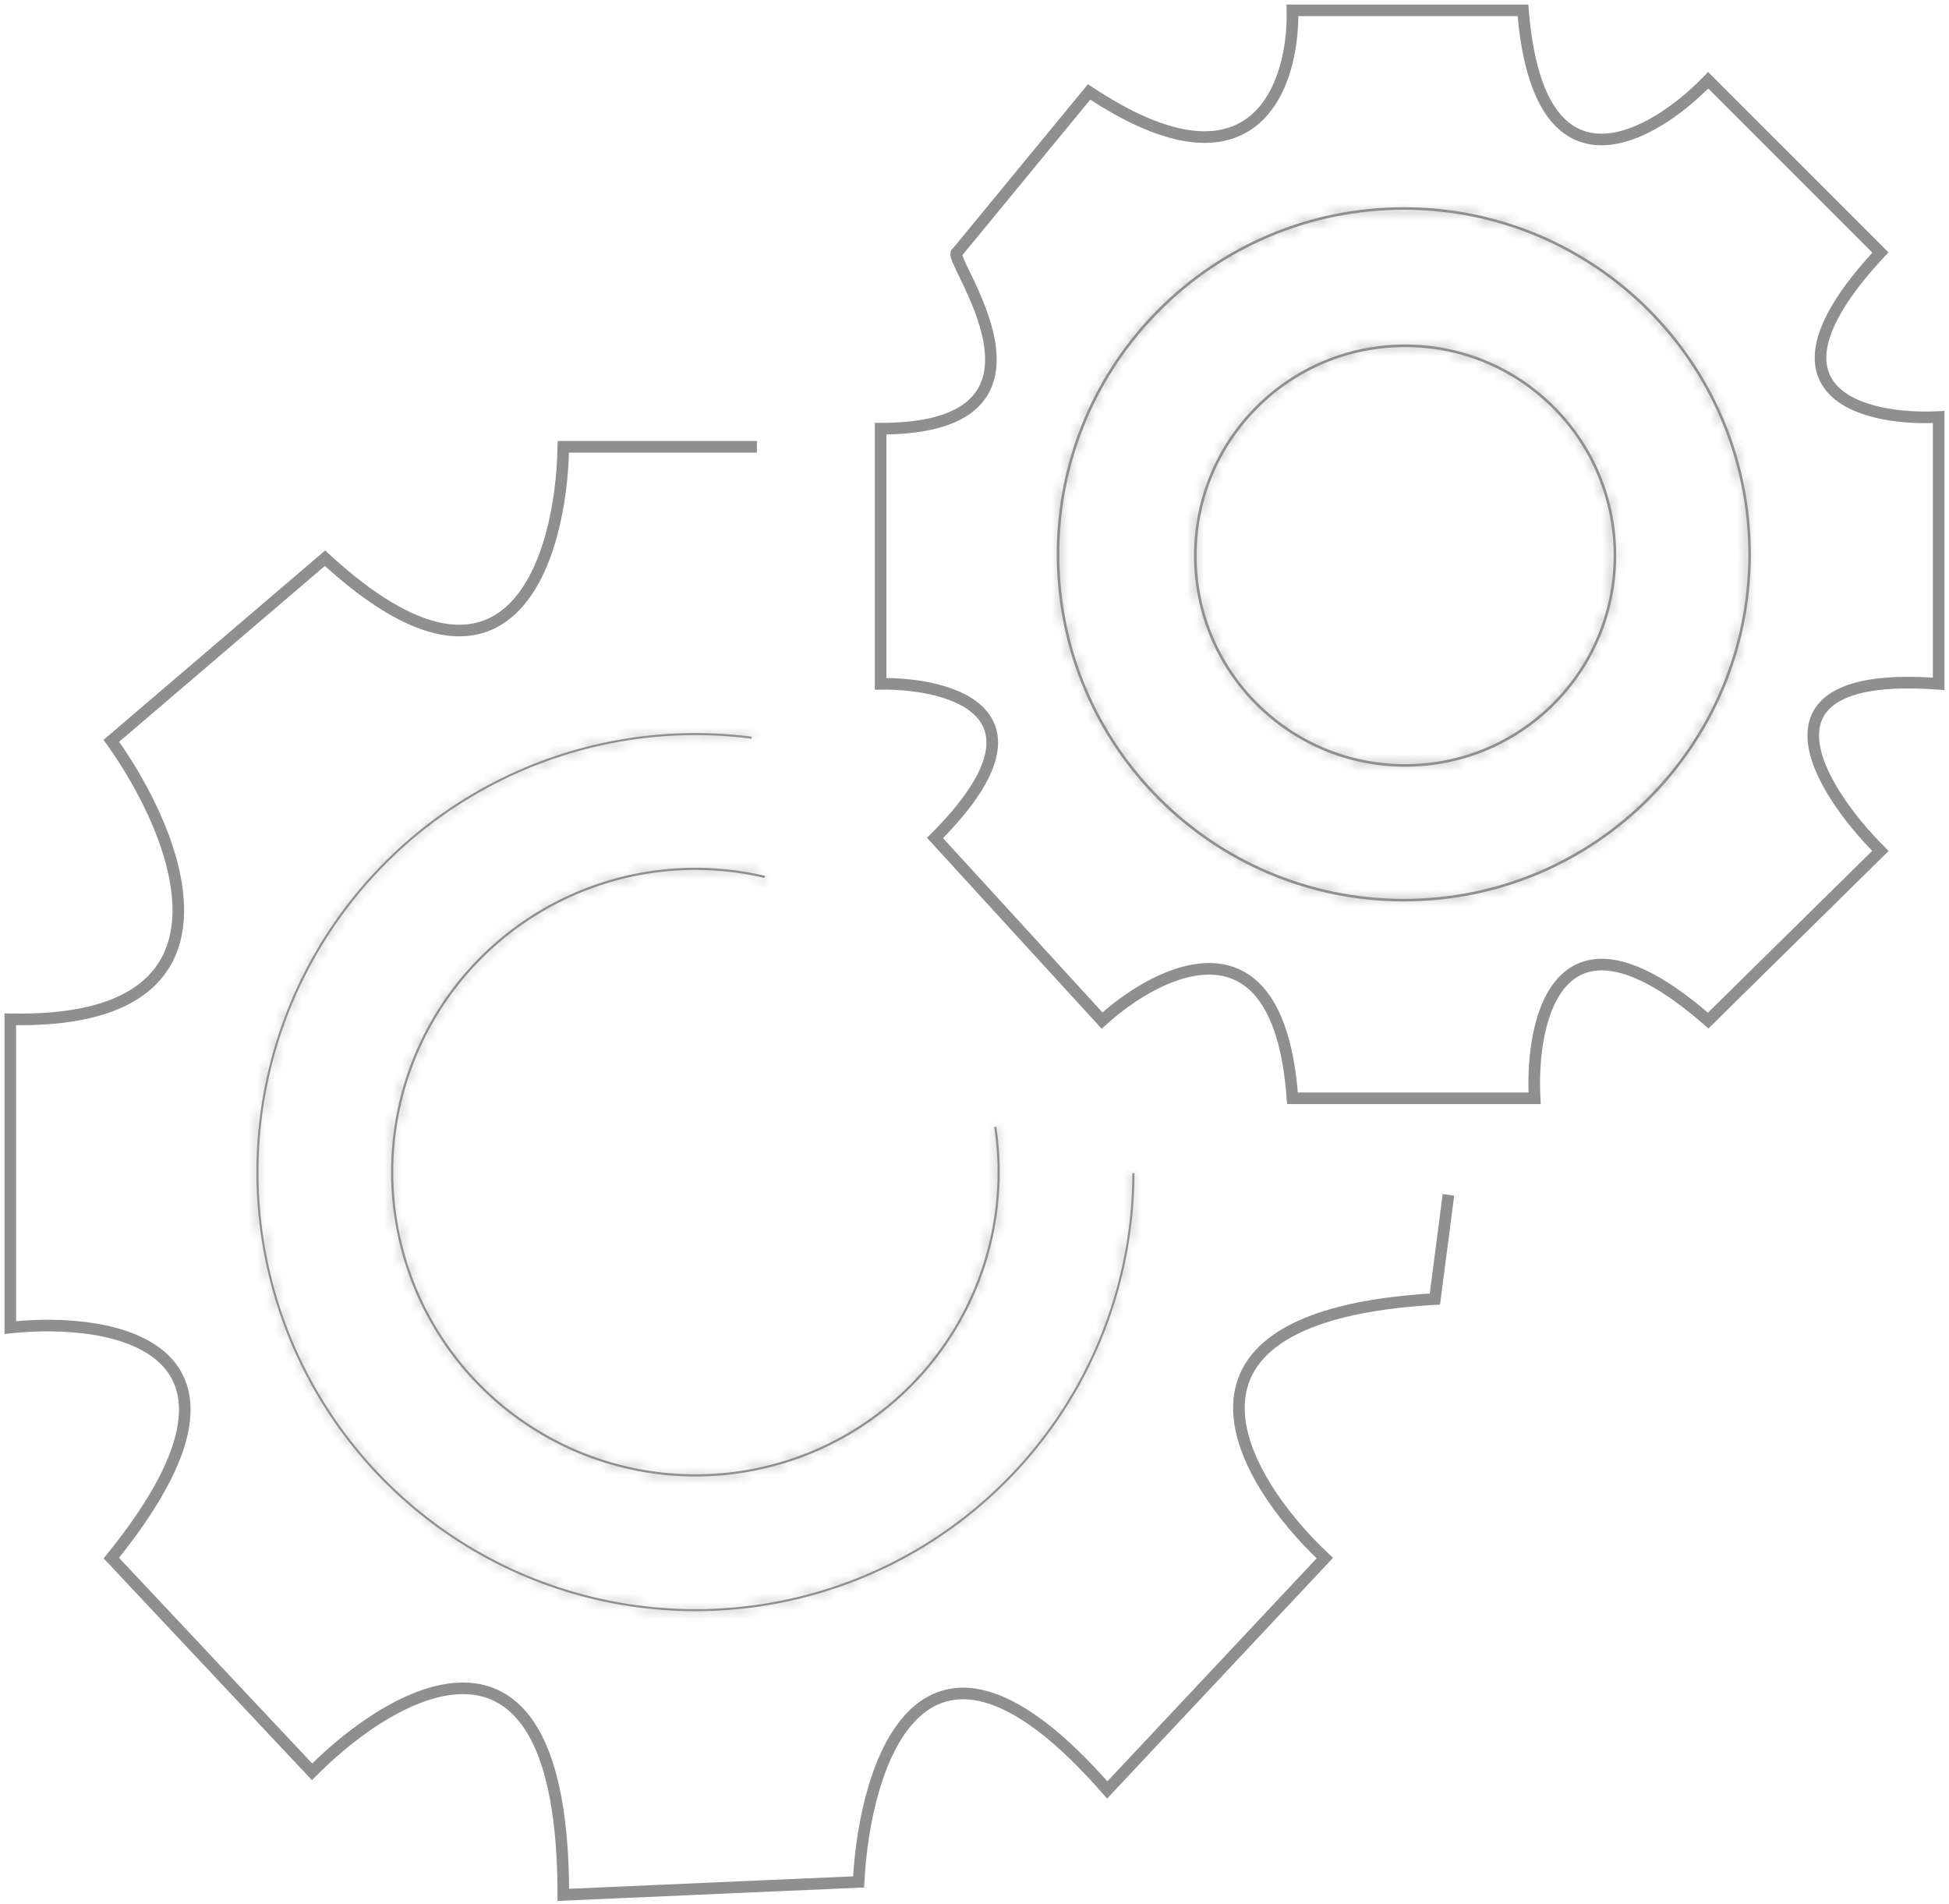<svg width="216" height="211" viewBox="0 0 216 211" fill="none" xmlns="http://www.w3.org/2000/svg">
<path fill-rule="evenodd" clip-rule="evenodd" d="M143.09 1H168.917L168.928 1.132C169.357 6.489 170.469 10.026 171.975 12.227C173.476 14.419 175.37 15.289 177.398 15.313C179.435 15.337 181.621 14.507 183.687 13.264C185.75 12.023 187.681 10.378 189.206 8.794L189.307 8.689L208.598 27.98L208.503 28.081C204.864 31.979 202.948 35.077 202.236 37.52C201.527 39.954 202.013 41.731 203.18 43.018C204.355 44.316 206.238 45.135 208.356 45.601C210.471 46.066 212.802 46.175 214.849 46.068L215 46.06V75.933L214.846 75.921C209.458 75.52 205.961 76.051 203.845 77.158C202.791 77.71 202.082 78.403 201.649 79.195C201.216 79.987 201.054 80.886 201.11 81.859C201.222 83.809 202.209 86.035 203.606 88.21C205.001 90.382 206.795 92.487 208.5 94.192L208.602 94.294L189.315 113.291L189.214 113.203C185.088 109.593 181.812 107.785 179.231 107.226C176.661 106.67 174.779 107.352 173.415 108.739C172.042 110.136 171.181 112.259 170.695 114.602C170.209 116.942 170.1 119.484 170.22 121.699L170.228 121.85H143.103L143.093 121.717C142.721 116.505 141.62 113.019 140.094 110.806C138.572 108.6 136.622 107.651 134.523 107.519C132.415 107.386 130.144 108.075 127.994 109.168C125.846 110.26 123.83 111.749 122.235 113.201L122.129 113.298L103.424 92.853L103.521 92.756C106.988 89.29 108.816 86.499 109.502 84.272C110.184 82.055 109.734 80.399 108.636 79.168C107.529 77.926 105.749 77.1 103.745 76.592C101.744 76.084 99.537 75.898 97.597 75.921L97.451 75.923V47.359H97.595C103.142 47.359 106.313 46.16 107.998 44.394C109.677 42.634 109.91 40.276 109.492 37.875C109.074 35.474 108.009 33.059 107.133 31.216C106.994 30.925 106.86 30.647 106.734 30.386C106.463 29.825 106.229 29.341 106.067 28.96C105.95 28.683 105.864 28.449 105.834 28.274C105.819 28.189 105.814 28.099 105.838 28.022C105.851 27.981 105.873 27.939 105.909 27.906C105.93 27.886 105.954 27.871 105.978 27.86L120.674 9.995L120.782 10.066C130.011 16.2 135.612 15.927 138.882 13.211C140.526 11.846 141.604 9.846 142.259 7.674C142.913 5.502 143.141 3.168 143.093 1.147L143.09 1ZM143.383 1.287C143.417 3.298 143.182 5.603 142.533 7.757C141.869 9.962 140.768 12.018 139.065 13.432C135.655 16.265 129.926 16.456 120.731 10.377L106.141 28.114L106.11 28.12C106.108 28.138 106.108 28.171 106.117 28.225C106.141 28.364 106.214 28.572 106.331 28.848C106.49 29.222 106.719 29.696 106.988 30.252C107.115 30.515 107.251 30.796 107.392 31.093C108.27 32.937 109.349 35.383 109.774 37.826C110.2 40.269 109.975 42.738 108.205 44.593C106.455 46.427 103.227 47.626 97.738 47.646V75.633C99.662 75.62 101.835 75.811 103.816 76.314C105.843 76.828 107.688 77.673 108.85 78.977C110.021 80.29 110.485 82.053 109.776 84.356C109.077 86.628 107.239 89.427 103.821 92.862L122.147 112.893C123.741 111.457 125.736 109.993 127.864 108.912C130.038 107.807 132.362 107.095 134.541 107.232C136.727 107.37 138.758 108.363 140.33 110.643C141.884 112.896 142.987 116.4 143.37 121.563H169.925C169.818 119.365 169.933 116.86 170.414 114.544C170.905 112.177 171.782 109.991 173.21 108.538C174.647 107.077 176.631 106.37 179.291 106.946C181.92 107.515 185.209 109.334 189.303 112.9L208.195 94.292C206.509 92.595 204.745 90.515 203.365 88.365C201.958 86.176 200.94 83.9 200.824 81.875C200.765 80.861 200.934 79.905 201.397 79.057C201.861 78.209 202.615 77.478 203.712 76.904C205.879 75.77 209.395 75.243 214.713 75.624V46.362C212.683 46.457 210.389 46.342 208.295 45.881C206.152 45.41 204.2 44.573 202.967 43.211C201.724 41.84 201.228 39.955 201.96 37.44C202.684 34.955 204.608 31.85 208.199 27.987L189.311 9.099C187.789 10.664 185.879 12.28 183.835 13.51C181.747 14.766 179.507 15.625 177.394 15.6C175.272 15.575 173.291 14.657 171.738 12.389C170.204 10.147 169.091 6.593 168.652 1.287H143.383Z" fill="#8F8F8F" stroke="#8F8F8F"/>
<path fill-rule="evenodd" clip-rule="evenodd" d="M62.289 49.369H83.385V49.656H62.571C62.513 52.646 62.128 56.07 61.268 59.245C60.395 62.468 59.028 65.449 57.005 67.455C54.975 69.468 52.29 70.492 48.812 69.804C45.365 69.123 41.15 66.763 36.017 62.047L12.532 82.117C14.403 84.737 16.314 87.984 17.722 91.381C19.148 94.822 20.061 98.427 19.881 101.692C19.701 104.964 18.423 107.896 15.47 109.97C12.546 112.023 7.996 113.221 1.287 113.098V146.952C4.165 146.656 7.451 146.642 10.485 147.143C13.572 147.652 16.418 148.695 18.305 150.532C20.202 152.377 21.113 155.007 20.358 158.64C19.608 162.242 17.219 166.835 12.529 172.652L34.588 196.135C36.898 193.817 39.767 191.446 42.78 189.693C45.836 187.915 49.056 186.764 51.998 186.969C54.953 187.175 57.605 188.747 59.511 192.364C61.401 195.95 62.559 201.546 62.573 209.826L95.018 208.403C95.193 205.137 95.722 201.434 96.731 198.063C97.752 194.651 99.27 191.563 101.424 189.621C103.588 187.671 106.385 186.888 109.923 188.075C113.424 189.249 117.646 192.351 122.715 198.137L146.622 172.665C144.303 170.474 141.913 167.723 140.115 164.793C138.292 161.822 137.069 158.653 137.165 155.689C137.261 152.715 138.685 149.967 142.112 147.854C145.514 145.756 150.887 144.285 158.897 143.817L160.317 132.883L160.602 132.92L159.151 144.09L159.032 144.097C150.976 144.556 145.622 146.027 142.263 148.098C138.912 150.164 137.545 152.827 137.452 155.699C137.359 158.582 138.55 161.694 140.36 164.643C142.168 167.59 144.585 170.36 146.923 172.554L147.027 172.653L122.708 198.564L122.603 198.445C117.5 192.596 113.285 189.505 109.832 188.347C106.391 187.193 103.702 187.954 101.616 189.835C99.519 191.724 98.021 194.754 97.006 198.145C95.992 201.534 95.465 205.268 95.298 208.548L95.291 208.679L62.286 210.126V209.976C62.286 201.632 61.127 196.045 59.258 192.498C57.393 188.96 54.824 187.454 51.978 187.255C49.119 187.056 45.959 188.176 42.924 189.941C39.892 191.705 37.001 194.104 34.688 196.442L34.583 196.548L12.148 172.666L12.227 172.569C16.958 166.72 19.337 162.139 20.076 158.581C20.815 155.033 19.923 152.507 18.105 150.738C16.279 148.96 13.5 147.931 10.438 147.426C7.379 146.922 4.056 146.944 1.159 147.254L1 147.271V112.805L1.147 112.808C7.906 112.951 12.43 111.754 15.305 109.735C18.173 107.721 19.418 104.876 19.594 101.677C19.771 98.471 18.874 94.912 17.456 91.491C16.04 88.071 14.107 84.801 12.222 82.177L12.145 82.07L36.024 61.664L36.118 61.75C41.277 66.507 45.475 68.852 48.867 69.523C52.249 70.191 54.838 69.199 56.803 67.251C58.775 65.295 60.124 62.37 60.991 59.17C61.857 55.972 62.239 52.515 62.286 49.51L62.289 49.369Z" fill="#8F8F8F" stroke="#8F8F8F"/>
<mask id="path-3-inside-1_4568:39834" fill="white">
<path fill-rule="evenodd" clip-rule="evenodd" d="M125.499 130.004C125.499 130.006 125.499 130.008 125.499 130.01C125.474 139.846 122.454 149.442 116.842 157.521C111.228 165.601 103.286 171.779 94.074 175.234C84.862 178.688 74.816 179.255 65.273 176.858C55.731 174.462 47.145 169.215 40.658 161.818C34.171 154.421 30.091 145.223 28.962 135.449C27.832 125.675 29.706 115.79 34.334 107.107C38.962 98.425 46.125 91.359 54.869 86.848C63.613 82.338 73.523 80.597 83.28 81.859L83.309 81.634C83.215 81.622 83.12 81.61 83.025 81.598C73.314 80.4 63.464 82.159 54.764 86.646C45.98 91.178 38.783 98.278 34.133 107.001C29.483 115.723 27.601 125.656 28.736 135.475C29.871 145.295 33.97 154.536 40.487 161.968C47.004 169.4 55.631 174.671 65.218 177.078C74.805 179.486 84.898 178.917 94.153 175.446C103.409 171.976 111.388 165.768 117.028 157.65C122.614 149.611 125.643 140.076 125.724 130.292C125.725 130.203 125.725 130.114 125.726 130.025C125.726 130.018 125.726 130.011 125.726 130.005L125.499 130.004Z"/>
</mask>
<path fill-rule="evenodd" clip-rule="evenodd" d="M125.499 130.004C125.499 130.006 125.499 130.008 125.499 130.01C125.474 139.846 122.454 149.442 116.842 157.521C111.228 165.601 103.286 171.779 94.074 175.234C84.862 178.688 74.816 179.255 65.273 176.858C55.731 174.462 47.145 169.215 40.658 161.818C34.171 154.421 30.091 145.223 28.962 135.449C27.832 125.675 29.706 115.79 34.334 107.107C38.962 98.425 46.125 91.359 54.869 86.848C63.613 82.338 73.523 80.597 83.28 81.859L83.309 81.634C83.215 81.622 83.12 81.61 83.025 81.598C73.314 80.4 63.464 82.159 54.764 86.646C45.98 91.178 38.783 98.278 34.133 107.001C29.483 115.723 27.601 125.656 28.736 135.475C29.871 145.295 33.97 154.536 40.487 161.968C47.004 169.4 55.631 174.671 65.218 177.078C74.805 179.486 84.898 178.917 94.153 175.446C103.409 171.976 111.388 165.768 117.028 157.65C122.614 149.611 125.643 140.076 125.724 130.292C125.725 130.203 125.725 130.114 125.726 130.025C125.726 130.018 125.726 130.011 125.726 130.005L125.499 130.004Z" fill="#8F8F8F"/>
<path d="M125.499 130.004L125.506 127.004L122.506 126.997L122.499 129.997L125.499 130.004ZM125.499 130.01L128.499 130.017L128.499 130.017L125.499 130.01ZM116.842 157.521L114.378 155.809L116.842 157.521ZM94.074 175.234L93.02 172.425L94.074 175.234ZM65.273 176.858L64.542 179.768L65.273 176.858ZM40.658 161.818L38.402 163.796L40.658 161.818ZM28.962 135.449L31.942 135.105L31.942 135.105L28.962 135.449ZM34.334 107.107L31.686 105.696L31.686 105.696L34.334 107.107ZM54.869 86.848L56.244 89.514L54.869 86.848ZM83.28 81.859L82.896 84.834L85.871 85.219L86.256 82.244L83.28 81.859ZM83.309 81.634L86.285 82.019L86.669 79.043L83.694 78.659L83.309 81.634ZM83.025 81.598L83.392 78.621L83.392 78.621L83.025 81.598ZM54.764 86.646L56.14 89.312L54.764 86.646ZM34.133 107.001L31.486 105.589L31.486 105.589L34.133 107.001ZM28.736 135.475L25.756 135.82L28.736 135.475ZM40.487 161.968L42.743 159.99L40.487 161.968ZM117.028 157.65L119.492 159.362L119.492 159.362L117.028 157.65ZM125.724 130.292L128.724 130.317L128.724 130.316L125.724 130.292ZM125.726 130.025L122.726 130.016L122.726 130.016L125.726 130.025ZM125.726 130.005L128.726 130.013L128.735 127.012L125.733 127.005L125.726 130.005ZM122.499 129.997C122.499 129.997 122.499 129.998 122.499 129.999C122.499 130 122.499 130.001 122.499 130.002L128.499 130.017C128.499 130.017 128.499 130.016 128.499 130.015C128.499 130.014 128.499 130.013 128.499 130.012L122.499 129.997ZM122.499 130.002C122.475 139.23 119.643 148.231 114.378 155.809L119.305 159.233C125.266 150.654 128.472 140.463 128.499 130.017L122.499 130.002ZM114.378 155.809C109.112 163.389 101.662 169.184 93.02 172.425L95.127 178.043C104.91 174.374 113.344 167.813 119.305 159.233L114.378 155.809ZM93.02 172.425C84.379 175.665 74.955 176.197 66.004 173.949L64.542 179.768C74.676 182.313 85.344 181.711 95.127 178.043L93.02 172.425ZM66.004 173.949C57.053 171.7 48.998 166.779 42.913 159.84L38.402 163.796C45.291 171.652 54.409 177.223 64.542 179.768L66.004 173.949ZM42.913 159.84C36.828 152.901 33.001 144.273 31.942 135.105L25.981 135.794C27.181 146.173 31.514 155.94 38.402 163.796L42.913 159.84ZM31.942 135.105C30.882 125.936 32.64 116.663 36.981 108.519L31.686 105.696C26.772 114.916 24.782 125.415 25.981 135.794L31.942 135.105ZM36.981 108.519C41.322 100.374 48.042 93.745 56.244 89.514L53.493 84.182C44.208 88.972 36.601 96.476 31.686 105.696L36.981 108.519ZM56.244 89.514C64.446 85.283 73.743 83.651 82.896 84.834L83.665 78.884C73.303 77.544 62.779 79.392 53.493 84.182L56.244 89.514ZM86.256 82.244L86.285 82.019L80.334 81.249L80.305 81.475L86.256 82.244ZM83.694 78.659C83.593 78.646 83.493 78.633 83.392 78.621L82.657 84.575C82.747 84.586 82.836 84.598 82.925 84.609L83.694 78.659ZM83.392 78.621C73.082 77.349 62.626 79.216 53.389 83.98L56.14 89.312C64.303 85.101 73.545 83.452 82.658 84.575L83.392 78.621ZM53.389 83.98C44.063 88.791 36.422 96.329 31.486 105.589L36.781 108.412C41.144 100.227 47.897 93.564 56.14 89.312L53.389 83.98ZM31.486 105.589C26.549 114.85 24.551 125.395 25.756 135.82L31.716 135.131C30.651 125.917 32.418 116.597 36.781 108.412L31.486 105.589ZM25.756 135.82C26.961 146.245 31.312 156.055 38.231 163.946L42.743 159.99C36.627 153.016 32.781 144.345 31.716 135.131L25.756 135.82ZM38.231 163.946C45.151 171.836 54.309 177.432 64.487 179.988L65.948 174.169C56.953 171.909 48.858 166.964 42.743 159.99L38.231 163.946ZM64.487 179.988C74.665 182.544 85.381 181.94 95.207 178.255L93.1 172.637C84.415 175.894 74.945 176.428 65.948 174.169L64.487 179.988ZM95.207 178.255C105.033 174.571 113.504 167.981 119.492 159.362L114.564 155.939C109.272 163.556 101.785 169.381 93.1 172.637L95.207 178.255ZM119.492 159.362C125.422 150.827 128.638 140.704 128.724 130.317L122.724 130.267C122.648 139.448 119.806 148.395 114.564 155.939L119.492 159.362ZM128.724 130.316C128.725 130.222 128.725 130.128 128.726 130.033L122.726 130.016C122.725 130.1 122.725 130.183 122.724 130.267L128.724 130.316ZM128.726 130.034C128.726 130.029 128.726 130.025 128.726 130.022C128.726 130.018 128.726 130.016 128.726 130.013L122.726 129.996C122.726 130 122.726 130.005 122.726 130.008C122.726 130.011 122.726 130.014 122.726 130.016L128.726 130.034ZM125.733 127.005L125.506 127.004L125.491 133.004L125.719 133.005L125.733 127.005Z" fill="#8F8F8F" mask="url(#path-3-inside-1_4568:39834)"/>
<mask id="path-5-inside-2_4568:39834" fill="white">
<path d="M84.79 97.054C77.762 95.402 70.391 96.048 63.758 98.897C57.125 101.746 51.581 106.647 47.942 112.881C44.302 119.115 42.758 126.352 43.537 133.529C44.317 140.705 47.378 147.442 52.271 152.75C57.163 158.057 63.63 161.655 70.72 163.014C77.809 164.373 85.148 163.421 91.656 160.299C98.165 157.178 103.501 152.05 106.878 145.67C110.256 139.29 111.498 131.995 110.421 124.857L110.182 124.894C111.251 131.98 110.018 139.223 106.664 145.557C103.311 151.891 98.014 156.982 91.552 160.081C85.09 163.181 77.804 164.125 70.765 162.776C63.727 161.427 57.306 157.855 52.449 152.586C47.591 147.316 44.552 140.628 43.778 133.503C43.005 126.378 44.537 119.192 48.151 113.003C51.764 106.814 57.268 101.948 63.853 99.119C70.439 96.291 77.757 95.65 84.734 97.29L84.79 97.054Z"/>
</mask>
<path d="M84.79 97.054C77.762 95.402 70.391 96.048 63.758 98.897C57.125 101.746 51.581 106.647 47.942 112.881C44.302 119.115 42.758 126.352 43.537 133.529C44.317 140.705 47.378 147.442 52.271 152.75C57.163 158.057 63.63 161.655 70.72 163.014C77.809 164.373 85.148 163.421 91.656 160.299C98.165 157.178 103.501 152.05 106.878 145.67C110.256 139.29 111.498 131.995 110.421 124.857L110.182 124.894C111.251 131.98 110.018 139.223 106.664 145.557C103.311 151.891 98.014 156.982 91.552 160.081C85.09 163.181 77.804 164.125 70.765 162.776C63.727 161.427 57.306 157.855 52.449 152.586C47.591 147.316 44.552 140.628 43.778 133.503C43.005 126.378 44.537 119.192 48.151 113.003C51.764 106.814 57.268 101.948 63.853 99.119C70.439 96.291 77.757 95.65 84.734 97.29L84.79 97.054Z" fill="#8F8F8F"/>
<path d="M84.79 97.054L87.71 97.741L88.397 94.821L85.476 94.134L84.79 97.054ZM110.421 124.857L113.388 124.41L112.94 121.444L109.974 121.891L110.421 124.857ZM110.182 124.894L109.734 121.927L106.768 122.375L107.215 125.341L110.182 124.894ZM84.734 97.29L84.047 100.21L86.968 100.897L87.654 97.977L84.734 97.29ZM85.476 94.134C77.824 92.335 69.797 93.038 62.574 96.14L64.942 101.653C70.985 99.058 77.701 98.469 84.103 99.975L85.476 94.134ZM62.574 96.14C55.351 99.243 49.315 104.58 45.351 111.369L50.532 114.394C53.849 108.714 58.899 104.249 64.942 101.653L62.574 96.14ZM45.351 111.369C41.388 118.157 39.706 126.038 40.555 133.853L46.52 133.205C45.81 126.667 47.216 120.073 50.532 114.394L45.351 111.369ZM40.555 133.853C41.404 141.667 44.737 149.004 50.065 154.783L54.476 150.716C50.019 145.881 47.23 139.743 46.52 133.205L40.555 133.853ZM50.065 154.783C55.393 160.563 62.435 164.48 70.155 165.96L71.284 160.068C64.825 158.829 58.934 155.552 54.476 150.716L50.065 154.783ZM70.155 165.96C77.875 167.44 85.866 166.404 92.954 163.004L90.359 157.595C84.429 160.439 77.743 161.306 71.284 160.068L70.155 165.96ZM92.954 163.004C100.042 159.605 105.851 154.021 109.53 147.074L104.227 144.266C101.15 150.079 96.289 154.75 90.359 157.595L92.954 163.004ZM109.53 147.074C113.208 140.127 114.56 132.183 113.388 124.41L107.455 125.305C108.436 131.808 107.304 138.454 104.227 144.266L109.53 147.074ZM109.974 121.891L109.734 121.927L110.629 127.86L110.869 127.824L109.974 121.891ZM107.215 125.341C108.188 131.793 107.066 138.387 104.013 144.153L109.316 146.961C112.97 140.059 114.313 132.168 113.148 124.446L107.215 125.341ZM104.013 144.153C100.96 149.92 96.137 154.554 90.254 157.376L92.849 162.786C99.89 159.409 105.662 153.862 109.316 146.961L104.013 144.153ZM90.254 157.376C84.371 160.198 77.738 161.058 71.33 159.83L70.201 165.722C77.87 167.193 85.808 166.163 92.849 162.786L90.254 157.376ZM71.33 159.83C64.922 158.601 59.077 155.35 54.654 150.552L50.243 154.619C55.536 160.361 62.531 164.252 70.201 165.722L71.33 159.83ZM54.654 150.552C50.232 145.755 47.465 139.665 46.761 133.179L40.796 133.826C41.639 141.59 44.95 148.878 50.243 154.619L54.654 150.552ZM46.761 133.179C46.056 126.692 47.452 120.151 50.742 114.516L45.56 111.491C41.623 118.234 39.953 126.063 40.796 133.826L46.761 133.179ZM50.742 114.516C54.031 108.881 59.042 104.451 65.037 101.876L62.669 96.363C55.495 99.445 49.497 104.747 45.56 111.491L50.742 114.516ZM65.037 101.876C71.033 99.301 77.696 98.717 84.047 100.21L85.421 94.37C77.819 92.582 69.845 93.281 62.669 96.363L65.037 101.876ZM87.654 97.977L87.71 97.741L81.869 96.368L81.814 96.603L87.654 97.977Z" fill="#8F8F8F" mask="url(#path-5-inside-2_4568:39834)"/>
<mask id="path-7-inside-3_4568:39834" fill="white">
<path fill-rule="evenodd" clip-rule="evenodd" d="M155.723 84.677C168.485 84.677 178.831 74.331 178.831 61.569C178.831 48.807 168.485 38.461 155.723 38.461C142.961 38.461 132.615 48.807 132.615 61.569C132.615 74.331 142.961 84.677 155.723 84.677ZM155.723 84.964C168.644 84.964 179.118 74.49 179.118 61.569C179.118 48.648 168.644 38.174 155.723 38.174C142.802 38.174 132.328 48.648 132.328 61.569C132.328 74.49 142.802 84.964 155.723 84.964Z"/>
</mask>
<path fill-rule="evenodd" clip-rule="evenodd" d="M155.723 84.677C168.485 84.677 178.831 74.331 178.831 61.569C178.831 48.807 168.485 38.461 155.723 38.461C142.961 38.461 132.615 48.807 132.615 61.569C132.615 74.331 142.961 84.677 155.723 84.677ZM155.723 84.964C168.644 84.964 179.118 74.49 179.118 61.569C179.118 48.648 168.644 38.174 155.723 38.174C142.802 38.174 132.328 48.648 132.328 61.569C132.328 74.49 142.802 84.964 155.723 84.964Z" fill="#8F8F8F"/>
<path d="M175.831 61.569C175.831 72.674 166.828 81.677 155.723 81.677V87.677C170.142 87.677 181.831 75.988 181.831 61.569H175.831ZM155.723 41.461C166.828 41.461 175.831 50.464 175.831 61.569H181.831C181.831 47.15 170.142 35.461 155.723 35.461V41.461ZM135.615 61.569C135.615 50.464 144.618 41.461 155.723 41.461V35.461C141.304 35.461 129.615 47.15 129.615 61.569H135.615ZM155.723 81.677C144.618 81.677 135.615 72.674 135.615 61.569H129.615C129.615 75.988 141.304 87.677 155.723 87.677V81.677ZM176.118 61.569C176.118 72.833 166.987 81.964 155.723 81.964V87.964C170.301 87.964 182.118 76.146 182.118 61.569H176.118ZM155.723 41.174C166.987 41.174 176.118 50.305 176.118 61.569H182.118C182.118 46.991 170.301 35.174 155.723 35.174V41.174ZM135.328 61.569C135.328 50.305 144.459 41.174 155.723 41.174V35.174C141.146 35.174 129.328 46.991 129.328 61.569H135.328ZM155.723 81.964C144.459 81.964 135.328 72.833 135.328 61.569H129.328C129.328 76.146 141.146 87.964 155.723 87.964V81.964Z" fill="#8F8F8F" mask="url(#path-7-inside-3_4568:39834)"/>
<mask id="path-9-inside-4_4568:39834" fill="white">
<path fill-rule="evenodd" clip-rule="evenodd" d="M155.579 99.604C176.664 99.604 193.757 82.511 193.757 61.425C193.757 40.34 176.664 23.247 155.579 23.247C134.493 23.247 117.4 40.34 117.4 61.425C117.4 82.511 134.493 99.604 155.579 99.604ZM155.579 99.891C176.823 99.891 194.044 82.669 194.044 61.425C194.044 40.181 176.823 22.96 155.579 22.96C134.335 22.96 117.113 40.181 117.113 61.425C117.113 82.669 134.335 99.891 155.579 99.891Z"/>
</mask>
<path fill-rule="evenodd" clip-rule="evenodd" d="M155.579 99.604C176.664 99.604 193.757 82.511 193.757 61.425C193.757 40.34 176.664 23.247 155.579 23.247C134.493 23.247 117.4 40.34 117.4 61.425C117.4 82.511 134.493 99.604 155.579 99.604ZM155.579 99.891C176.823 99.891 194.044 82.669 194.044 61.425C194.044 40.181 176.823 22.96 155.579 22.96C134.335 22.96 117.113 40.181 117.113 61.425C117.113 82.669 134.335 99.891 155.579 99.891Z" fill="#8F8F8F"/>
<path d="M190.757 61.425C190.757 80.854 175.007 96.604 155.579 96.604V102.604C178.321 102.604 196.757 84.168 196.757 61.425H190.757ZM155.579 26.247C175.007 26.247 190.757 41.997 190.757 61.425H196.757C196.757 38.683 178.321 20.247 155.579 20.247V26.247ZM120.4 61.425C120.4 41.997 136.15 26.247 155.579 26.247V20.247C132.837 20.247 114.4 38.683 114.4 61.425H120.4ZM155.579 96.604C136.15 96.604 120.4 80.854 120.4 61.425H114.4C114.4 84.168 132.837 102.604 155.579 102.604V96.604ZM191.044 61.425C191.044 81.013 175.166 96.891 155.579 96.891V102.891C178.479 102.891 197.044 84.326 197.044 61.425H191.044ZM155.579 25.96C175.166 25.96 191.044 41.838 191.044 61.425H197.044C197.044 38.525 178.479 19.96 155.579 19.96V25.96ZM120.113 61.425C120.113 41.838 135.992 25.96 155.579 25.96V19.96C132.678 19.96 114.113 38.525 114.113 61.425H120.113ZM155.579 96.891C135.992 96.891 120.113 81.013 120.113 61.425H114.113C114.113 84.326 132.678 102.891 155.579 102.891V96.891Z" fill="#8F8F8F" mask="url(#path-9-inside-4_4568:39834)"/>
</svg>
